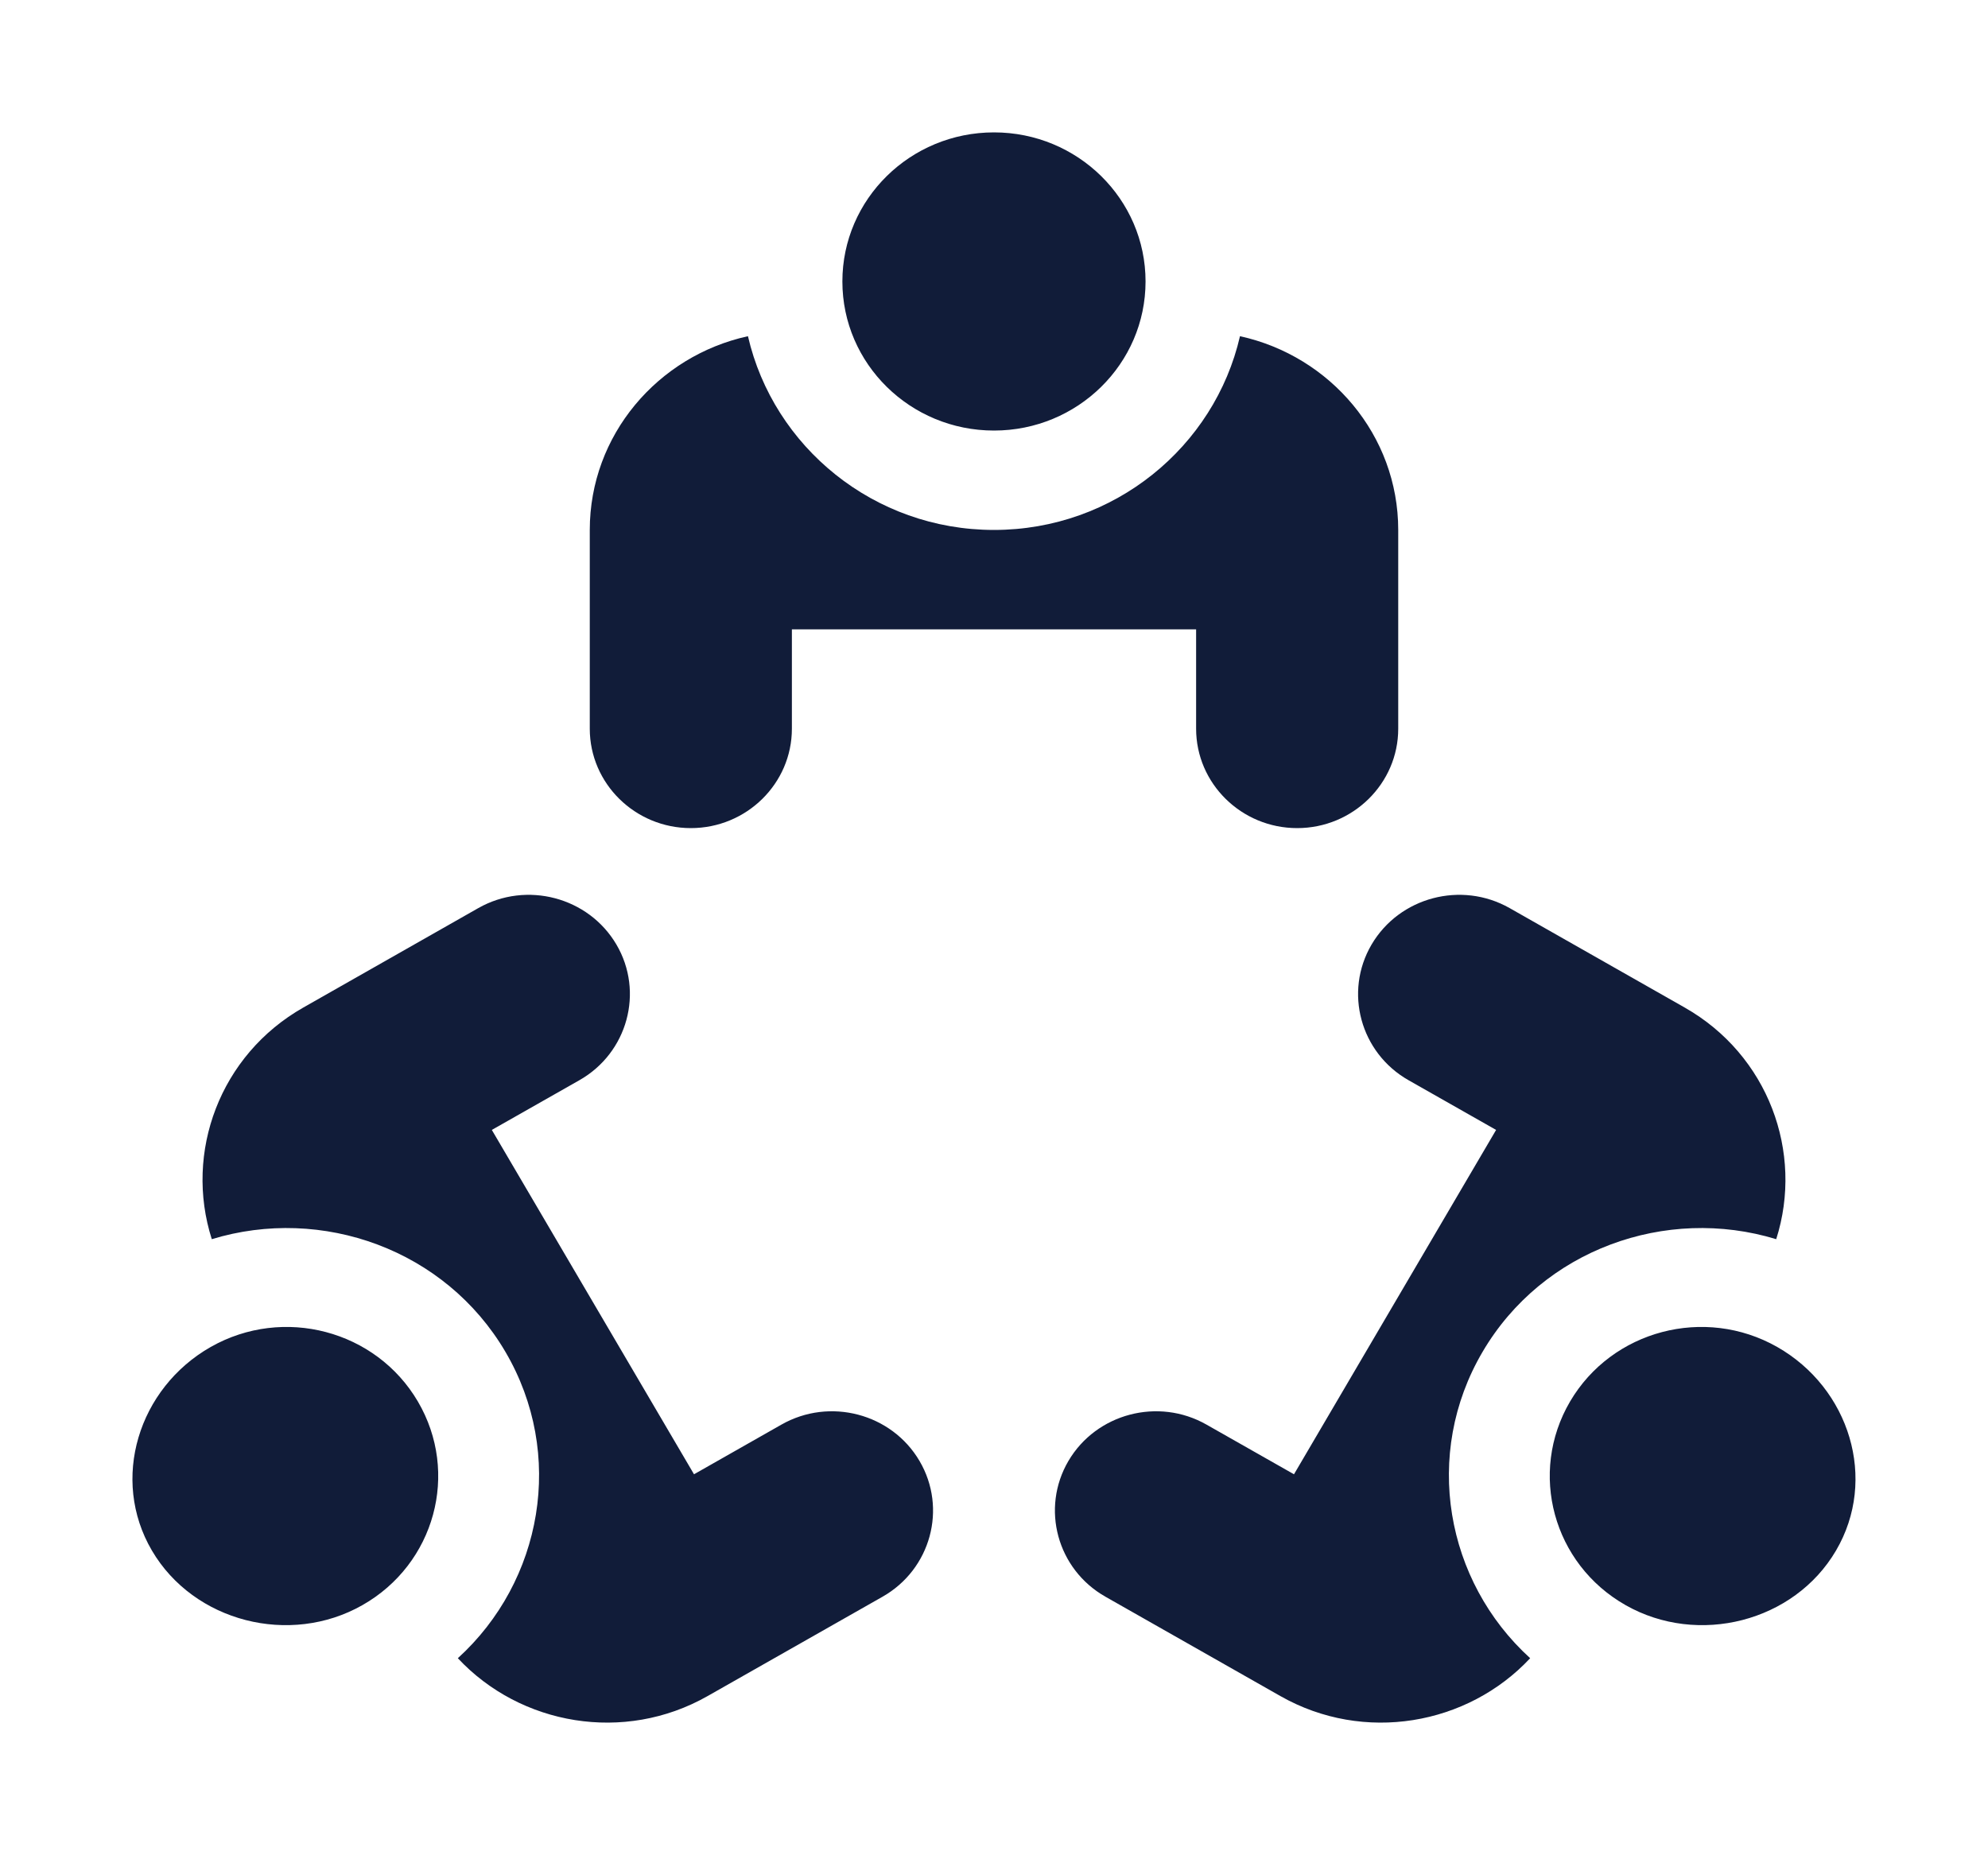 <svg xmlns="http://www.w3.org/2000/svg"
 xmlns:xlink="http://www.w3.org/1999/xlink"
 width="30px" height="28px"  viewBox="0 0 30 28">
<path fill-rule="evenodd"  fill="#111c39"
 d="M15,1.998 C16.263,1.998 17.287,3.006 17.287,4.248 C17.287,5.49 16.263,6.498 15,6.498 C13.736,6.498 12.712,5.49 12.712,4.248 C12.712,3.006 13.736,1.998 15,1.998 ZM18.712,5.074 C18.328,6.744 16.813,7.998 15,7.998 C13.187,7.998 11.672,6.744 11.287,5.074 C9.924,5.373 8.9,6.568 8.9,7.998 C8.9,7.998 8.9,10.998 8.9,10.998 C8.9,11.825 9.584,12.498 10.425,12.498 C11.266,12.498 11.95,11.825 11.95,10.998 C11.95,10.998 11.95,9.498 11.95,9.498 C11.95,9.498 18.05,9.498 18.05,9.498 C18.05,9.498 18.05,10.998 18.05,10.998 C18.05,11.825 18.734,12.498 19.575,12.498 C20.416,12.498 21.1,11.825 21.1,10.998 C21.1,10.998 21.1,7.998 21.1,7.998 C21.1,6.568 20.076,5.373 18.712,5.074 ZM26.818,20.328 C25.724,19.707 24.325,20.076 23.693,21.152 C23.062,22.229 23.437,23.604 24.531,24.225 C25.625,24.847 27.075,24.478 27.706,23.402 C28.338,22.326 27.912,20.95 26.818,20.328 ZM25.423,15.206 C25.423,15.206 22.781,13.705 22.781,13.705 C22.053,13.292 21.119,13.539 20.698,14.255 C20.278,14.97 20.528,15.89 21.256,16.303 C21.256,16.303 22.577,17.053 22.577,17.053 C22.577,17.053 19.527,22.25 19.527,22.25 C19.527,22.25 18.206,21.5 18.206,21.5 C17.478,21.086 16.544,21.333 16.123,22.049 C15.703,22.765 15.953,23.685 16.682,24.098 C16.682,24.098 19.323,25.598 19.323,25.598 C20.582,26.313 22.146,26.038 23.091,25.026 C21.813,23.864 21.466,21.946 22.373,20.402 C23.279,18.858 25.141,18.194 26.804,18.702 C27.222,17.39 26.682,15.921 25.423,15.206 ZM6.306,21.152 C5.675,20.076 4.276,19.707 3.181,20.328 C2.087,20.95 1.661,22.326 2.293,23.402 C2.925,24.478 4.375,24.847 5.469,24.225 C6.563,23.604 6.938,22.229 6.306,21.152 ZM13.876,22.049 C13.456,21.333 12.521,21.086 11.793,21.5 C11.793,21.5 10.473,22.25 10.473,22.25 C10.473,22.25 7.422,17.053 7.422,17.053 C7.422,17.053 8.743,16.303 8.743,16.303 C9.471,15.89 9.722,14.97 9.302,14.255 C8.881,13.539 7.946,13.292 7.218,13.705 C7.218,13.705 4.577,15.206 4.577,15.206 C3.318,15.921 2.777,17.39 3.196,18.702 C4.859,18.194 6.721,18.858 7.627,20.402 C8.533,21.946 8.187,23.864 6.909,25.026 C7.854,26.038 9.418,26.313 10.677,25.598 C10.677,25.598 13.318,24.098 13.318,24.098 C14.046,23.685 14.297,22.765 13.876,22.049 Z"/>
</svg>